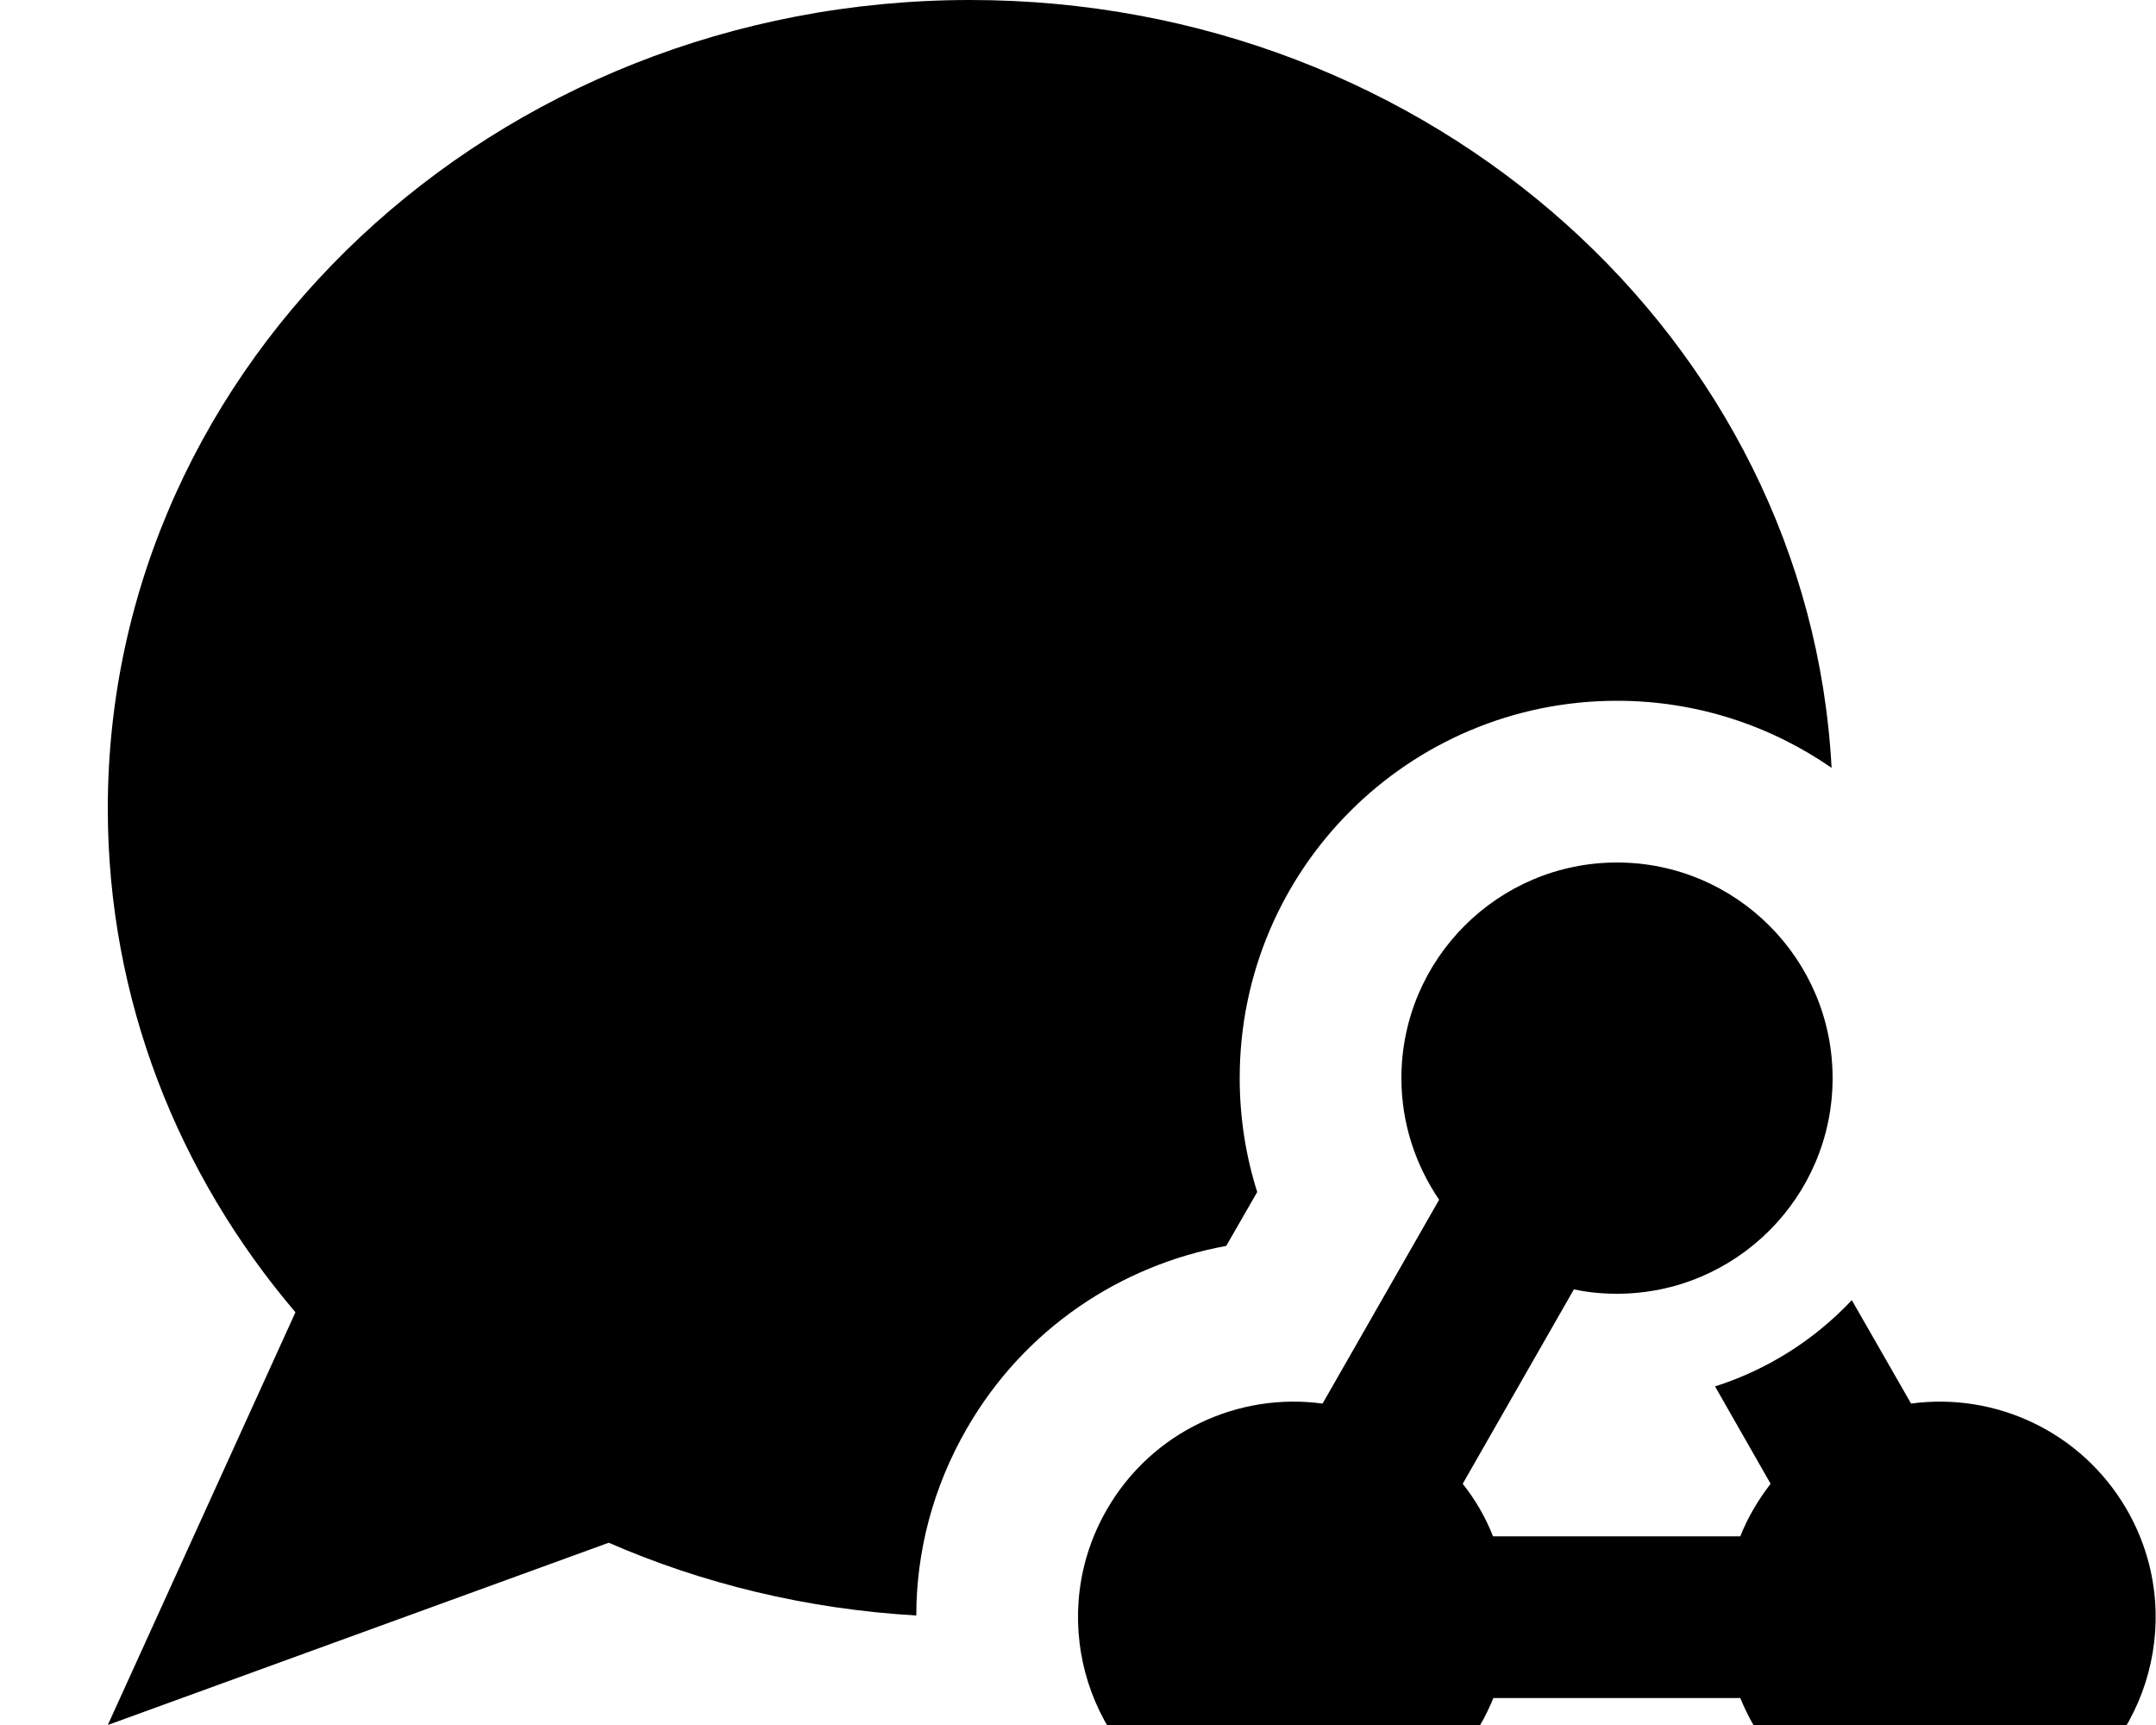 <svg fill="currentColor" xmlns="http://www.w3.org/2000/svg" viewBox="0 0 640 512"><!--! Font Awesome Pro 7.1.0 by @fontawesome - https://fontawesome.com License - https://fontawesome.com/license (Commercial License) Copyright 2025 Fonticons, Inc. --><path fill="currentColor" d="M287 424c-10.1 17.5-15 36.6-15 55.5-32.5-1.9-63.3-9.4-91.3-21.6L32 512 87.7 389.5c-34.9-41-55.7-93-55.7-149.5 0-132.5 114.6-240 256-240 137 0 248.9 100.9 255.7 227.9-18.1-12.5-40-19.9-63.7-19.9-61.9 0-112 50.1-112 112 0 11.7 1.8 23.1 5.2 33.8l-9.2 16c-31.2 5.7-59.9 24.5-77 54.2zm41.6 24c13.4-23.2 39.1-34.8 64-31.4l34.6-60.5c-7-10.3-11.2-22.7-11.2-36.1 0-35.3 28.7-64 64-64s64 28.7 64 64-28.7 64-64 64c-4.4 0-8.6-.4-12.8-1.3l-33 57.7c3.8 4.8 6.8 10 9 15.6l73.4 0c2.2-5.6 5.3-10.8 9-15.6l-16.5-28.9c15.7-5 29.6-13.9 40.6-25.6l17.6 30.7c25-3.4 50.6 8.3 64 31.4 17.7 30.6 7.2 69.7-23.4 87.4s-69.7 7.2-87.4-23.4c-1.5-2.6-2.8-5.3-3.9-8l-73.3 0c-1.1 2.7-2.4 5.4-3.9 8-17.7 30.6-56.8 41.1-87.4 23.4s-41.1-56.8-23.4-87.4z"/></svg>